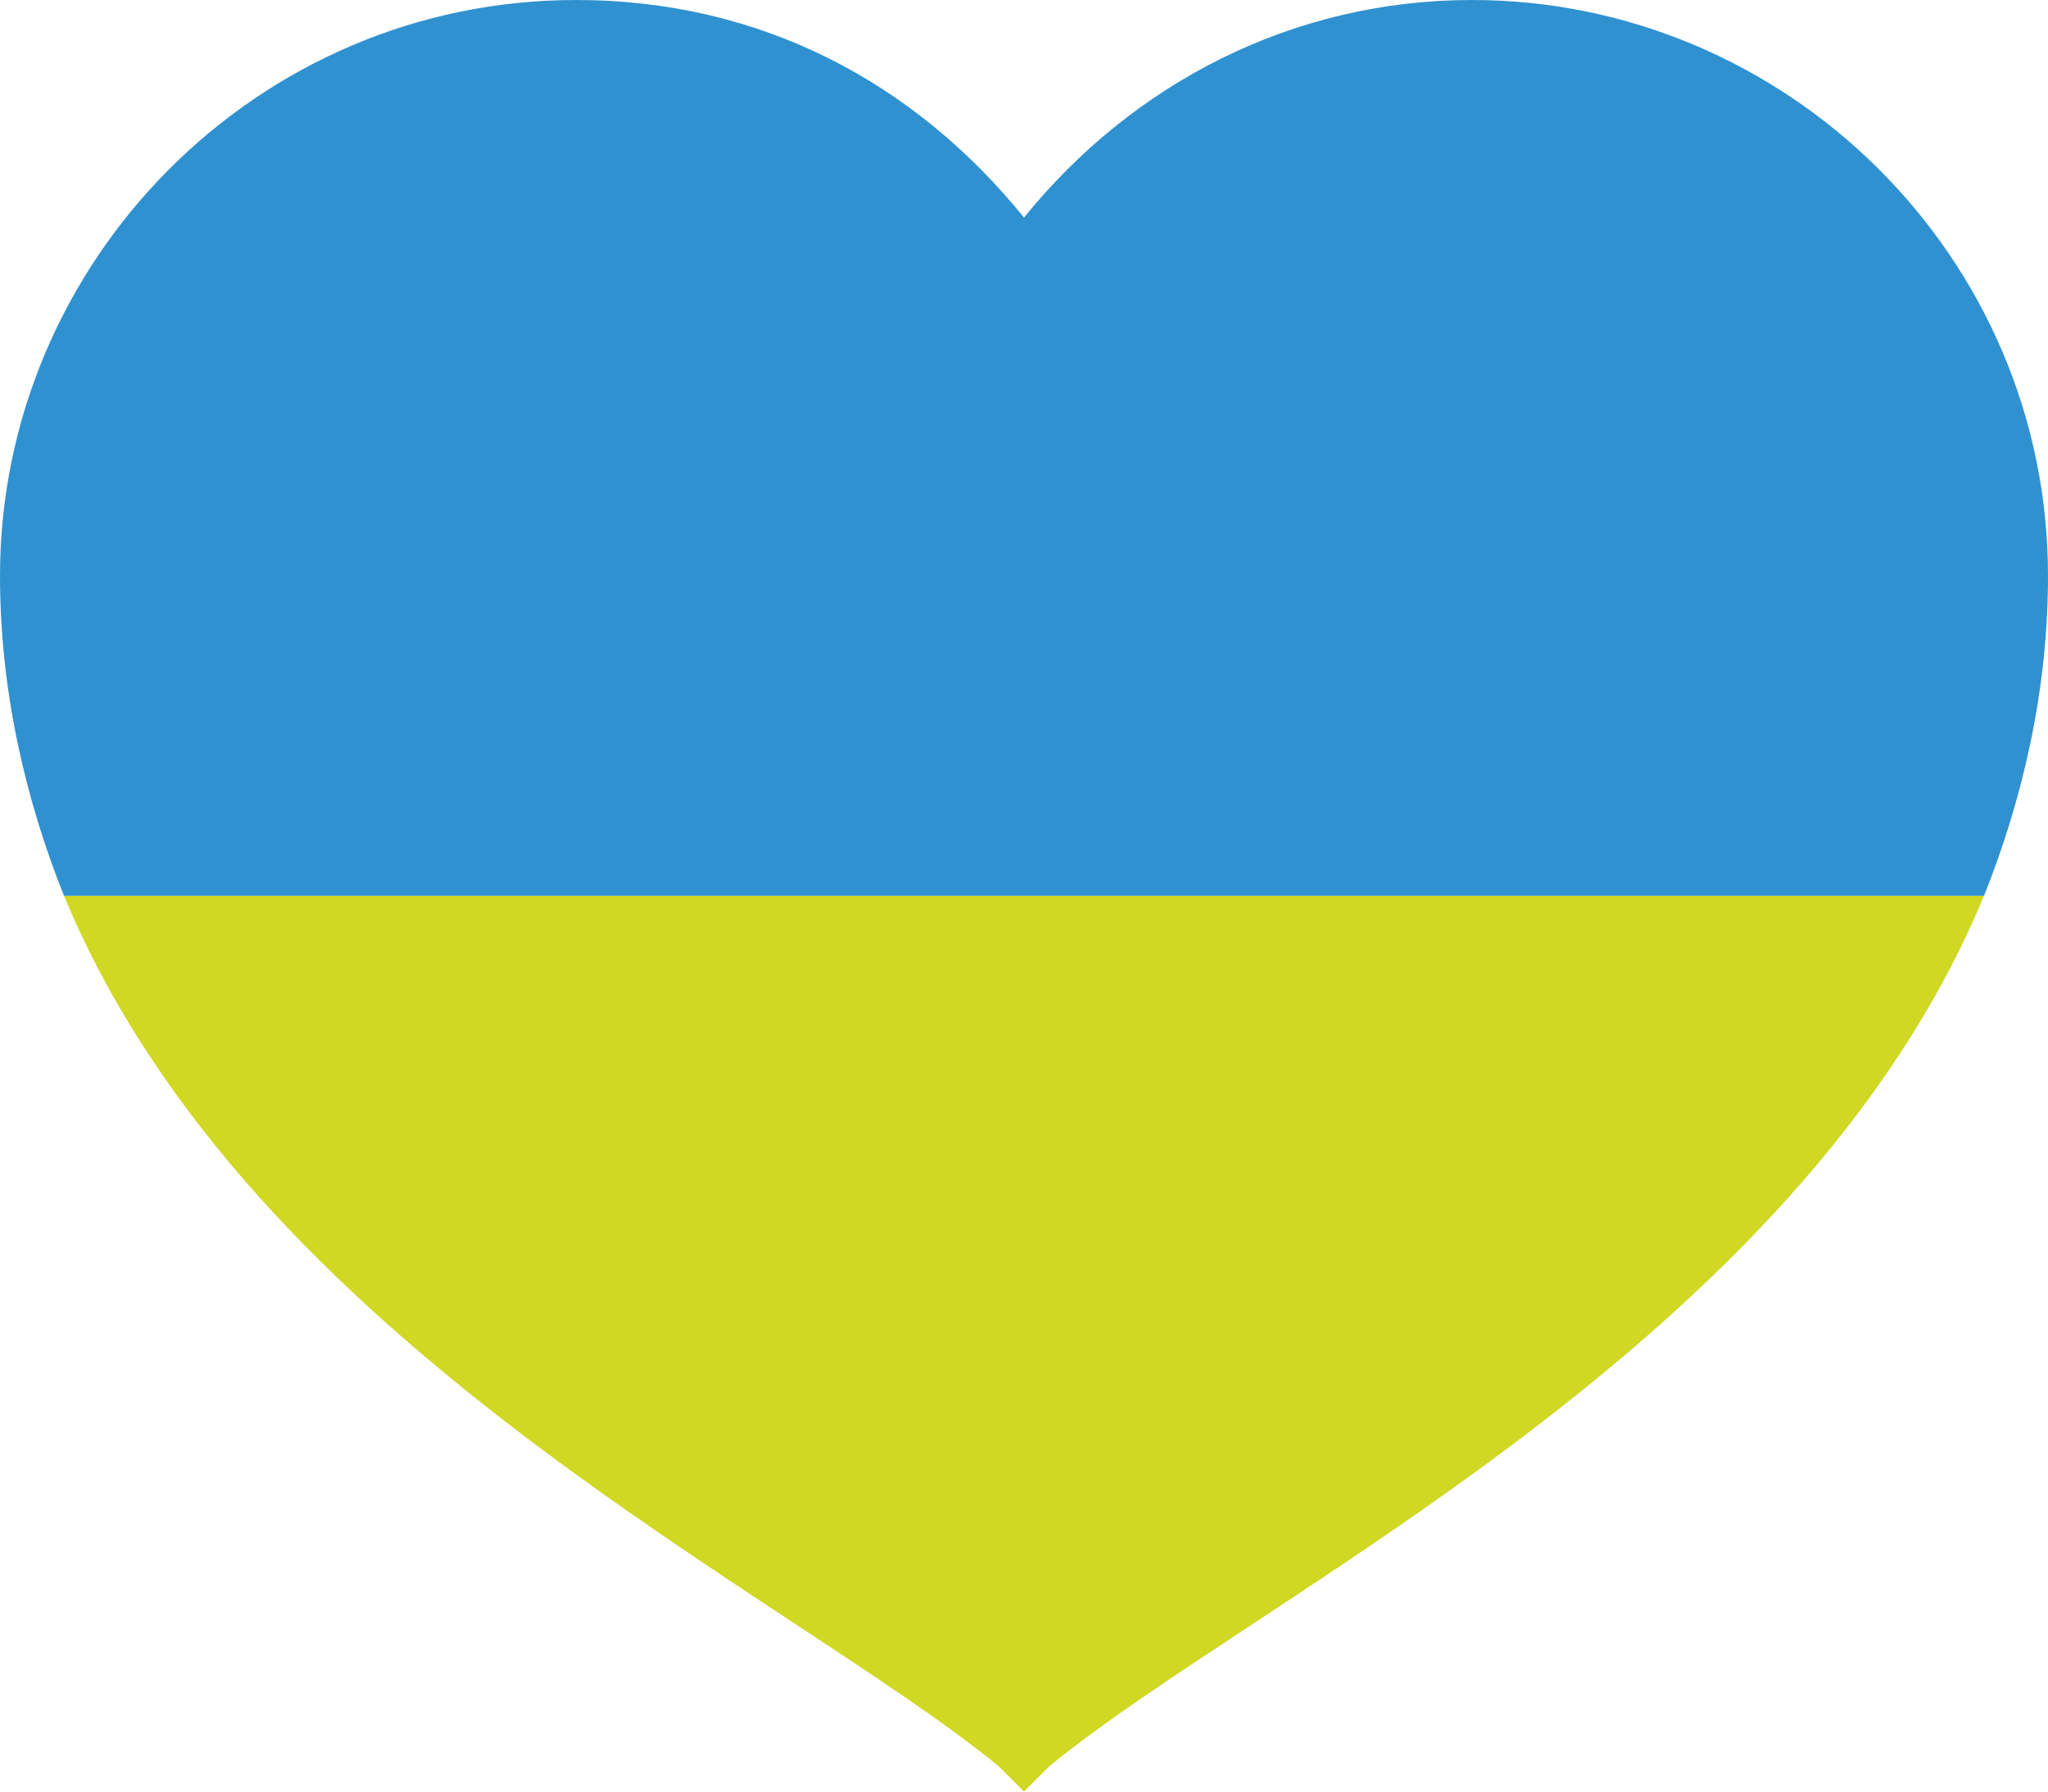 <?xml version="1.0" encoding="utf-8"?>
<!-- Generator: Adobe Illustrator 24.3.0, SVG Export Plug-In . SVG Version: 6.00 Build 0)  -->
<svg version="1.1" id="Слой_1" xmlns="http://www.w3.org/2000/svg" xmlns:xlink="http://www.w3.org/1999/xlink" x="0px" y="0px"
	 viewBox="0 0 32 28" style="enable-background:new 0 0 32 28;" xml:space="preserve">
<style type="text/css">
	.st0{fill:#D0D823;}
	.st1{fill:#3091D0;}
</style>
<path class="st0" d="M1,14c2.9,7,11.3,10.9,14.6,13.6L16,28l0.4-0.4C19.7,24.9,28.1,21,31,14H1z"/>
<path class="st1" d="M31,14c0.6-1.5,1-3.2,1-5c0-5-4.1-9-9-9c-2.8,0-5.3,1.3-7,3.4C14.3,1.3,11.9,0,9,0c-5,0-9,4.1-9,9
	c0,1.8,0.4,3.5,1,5H31z"/>
</svg>
